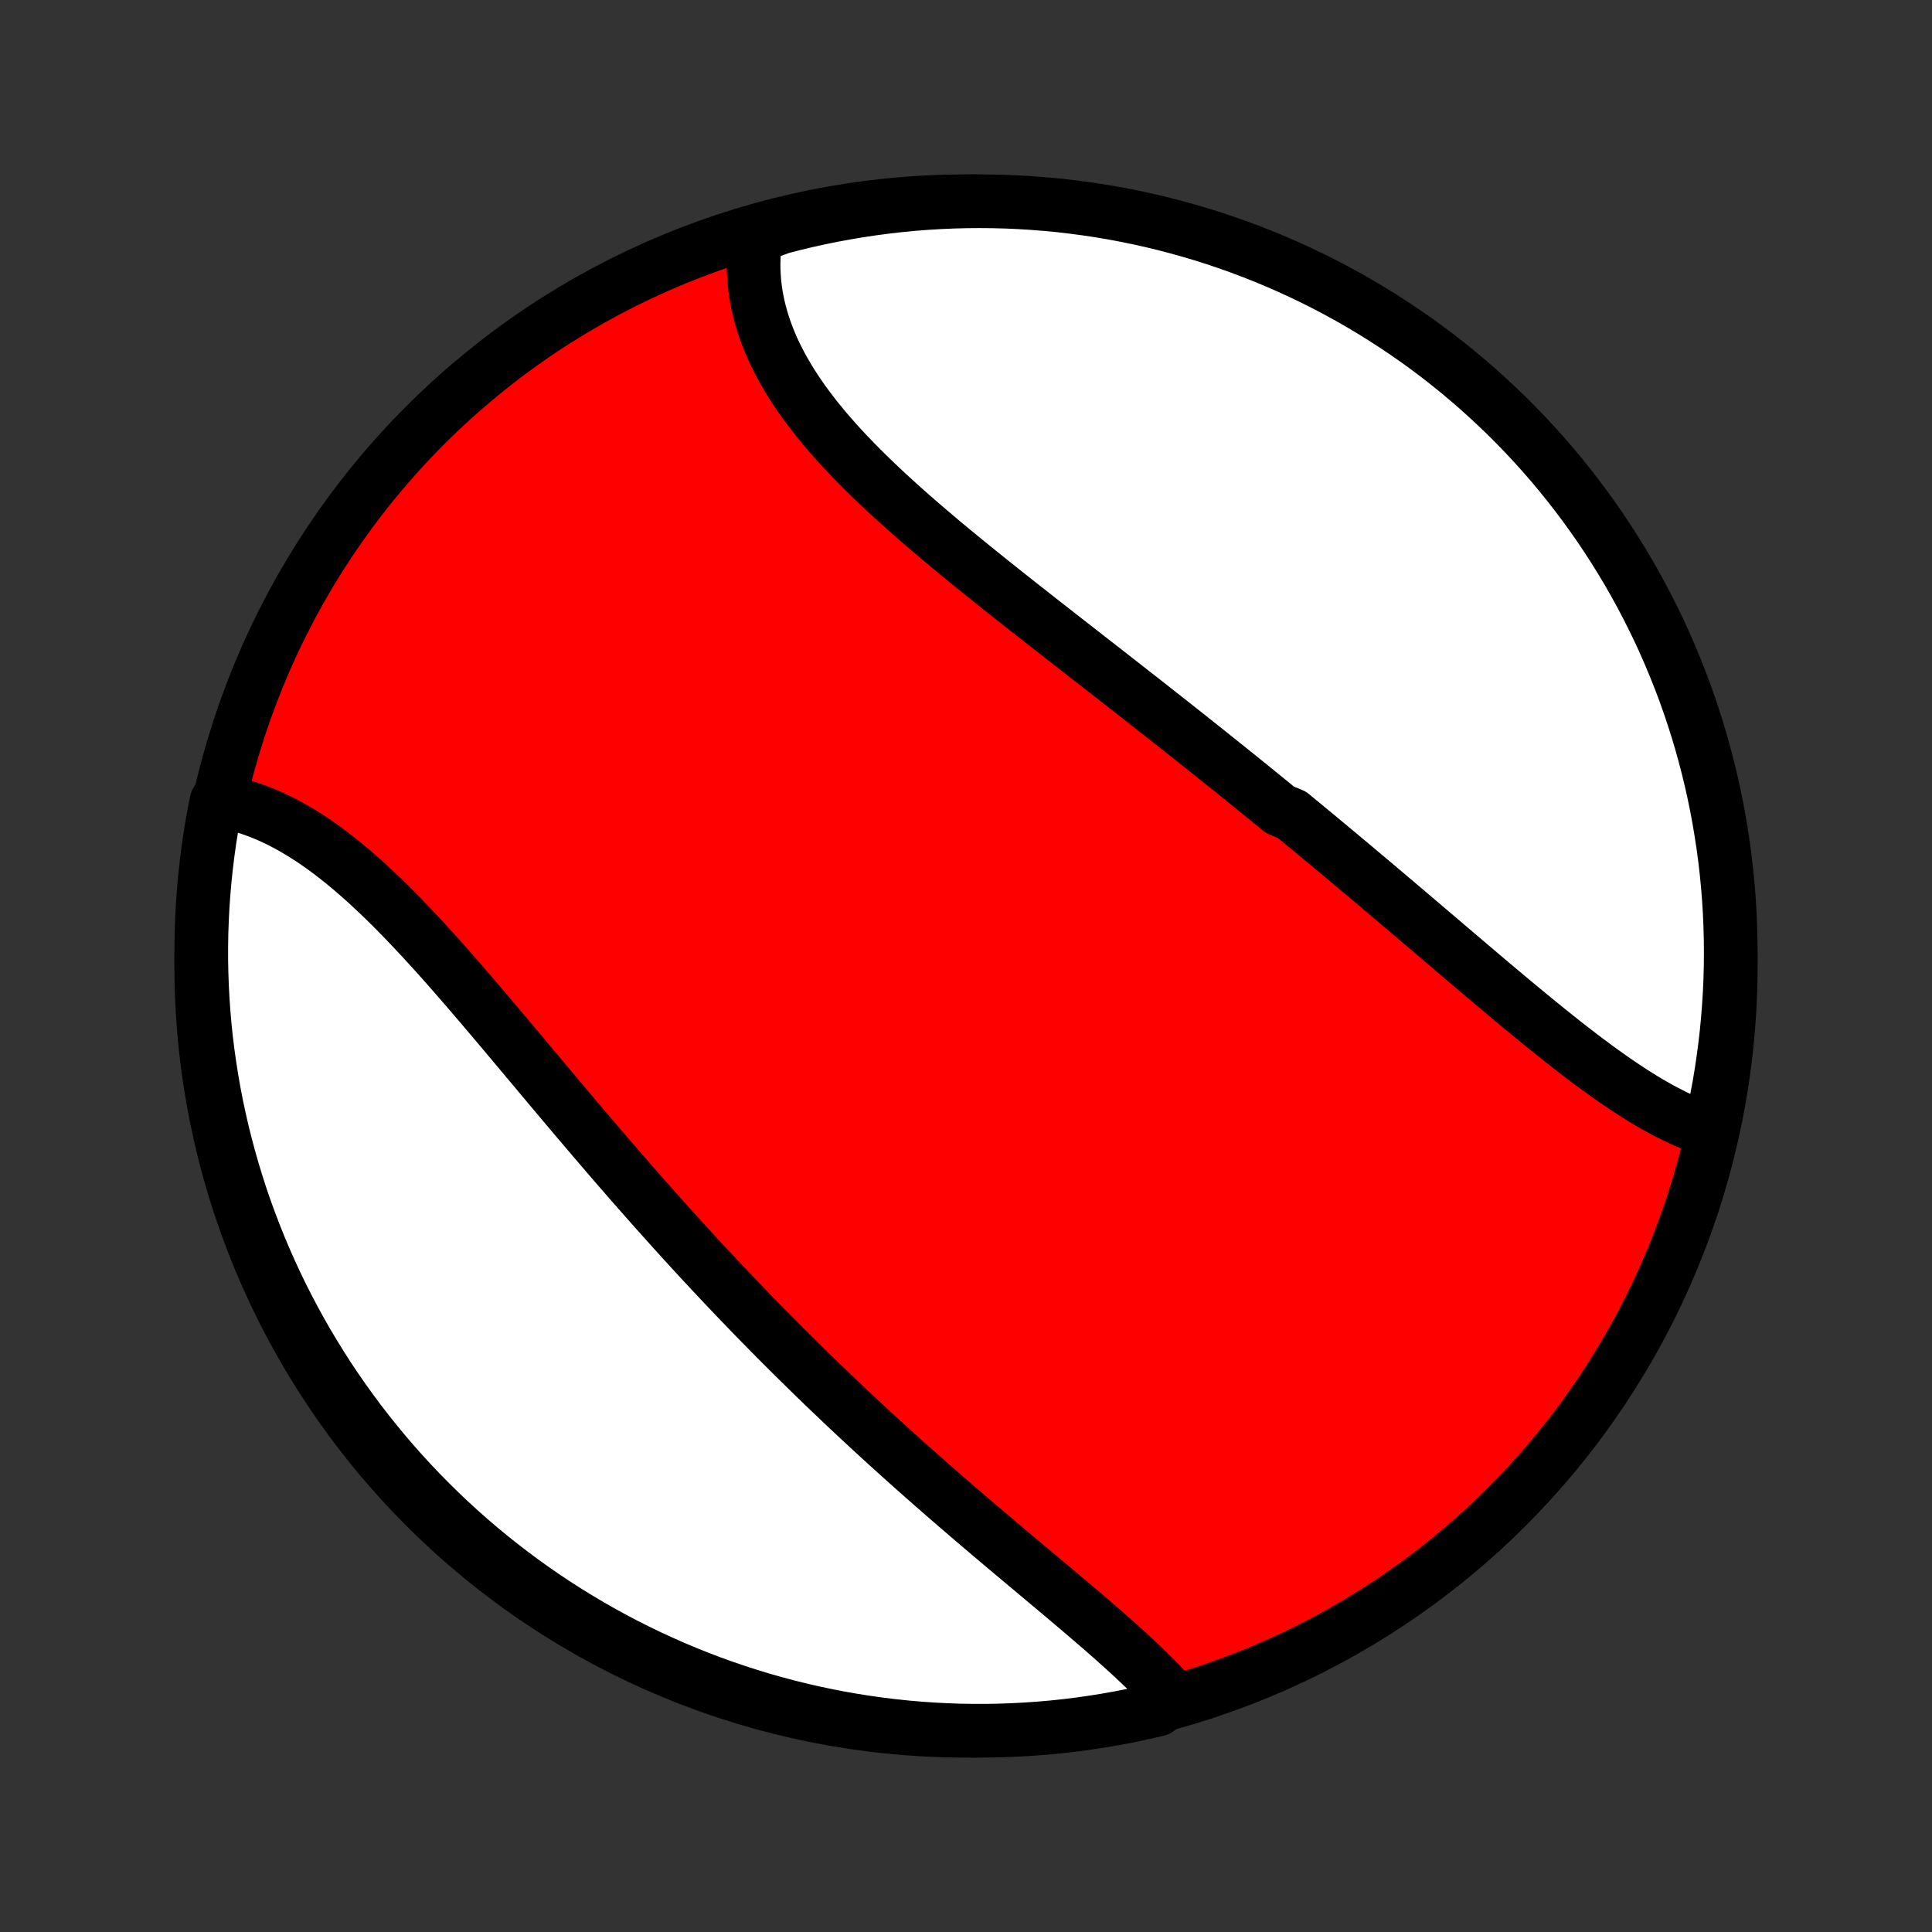 <?xml version="1.0" encoding="utf-8" standalone="no"?>
<!DOCTYPE svg PUBLIC "-//W3C//DTD SVG 1.1//EN"
  "http://www.w3.org/Graphics/SVG/1.1/DTD/svg11.dtd">
<!-- Created with matplotlib (http://matplotlib.org/) -->
<svg height="72pt" version="1.1" viewBox="0 0 72 72" width="72pt" xmlns="http://www.w3.org/2000/svg" xmlns:xlink="http://www.w3.org/1999/xlink">
 <rect x="0" y="0" width="72" height="72" fill="#333333" stroke="none"/>
 <defs>
  <style type="text/css">
*{stroke-linecap:butt;stroke-linejoin:round;}
  </style>
 </defs>
 <g id="figure_1">
  <g id="patch_1">
   <path d="
M0 72
L72 72
L72 0
L0 0
z
" style="fill:none;"/>
  </g>
  <g id="axes_1">
   <g id="PatchCollection_1">
    <defs>
     <path d="
M36 -7.5
C43.558 -7.5 50.808 -10.503 56.153 -15.848
C61.497 -21.192 64.5 -28.442 64.5 -36
C64.5 -43.558 61.497 -50.808 56.153 -56.153
C50.808 -61.497 43.558 -64.5 36 -64.5
C28.442 -64.5 21.192 -61.497 15.848 -56.153
C10.503 -50.808 7.5 -43.558 7.5 -36
C7.5 -28.442 10.503 -21.192 15.848 -15.848
C21.192 -10.503 28.442 -7.5 36 -7.5
z
" id="C0_0_a811fe30f3"/>
     <path d="
M63.698 -29.886
L63.49 -29.953
L63.282 -30.027
L63.075 -30.108
L62.867 -30.194
L62.66 -30.286
L62.452 -30.383
L62.245 -30.486
L62.037 -30.593
L61.829 -30.706
L61.622 -30.822
L61.414 -30.943
L61.207 -31.068
L60.999 -31.197
L60.792 -31.33
L60.584 -31.466
L60.377 -31.605
L60.169 -31.747
L59.961 -31.893
L59.754 -32.041
L59.546 -32.191
L59.338 -32.344
L59.13 -32.499
L58.922 -32.657
L58.715 -32.816
L58.506 -32.977
L58.298 -33.14
L58.09 -33.305
L57.882 -33.471
L57.673 -33.638
L57.465 -33.807
L57.256 -33.977
L57.048 -34.148
L56.839 -34.32
L56.63 -34.492
L56.421 -34.666
L56.212 -34.841
L56.003 -35.016
L55.794 -35.192
L55.584 -35.368
L55.375 -35.545
L55.166 -35.722
L54.956 -35.9
L54.746 -36.078
L54.536 -36.257
L54.326 -36.435
L54.116 -36.614
L53.905 -36.793
L53.695 -36.973
L53.484 -37.152
L53.273 -37.332
L53.062 -37.511
L52.851 -37.691
L52.639 -37.871
L52.428 -38.051
L52.216 -38.23
L52.004 -38.41
L51.792 -38.59
L51.579 -38.77
L51.367 -38.949
L51.154 -39.129
L50.941 -39.309
L50.727 -39.488
L50.514 -39.667
L50.3 -39.847
L50.086 -40.026
L49.871 -40.206
L49.656 -40.385
L49.441 -40.564
L49.225 -40.743
L49.01 -40.922
L48.794 -41.1
L48.577 -41.279
L48.36 -41.458
L48.143 -41.637
L47.707 -41.815
L47.489 -41.994
L47.27 -42.172
L47.05 -42.351
L46.831 -42.529
L46.611 -42.708
L46.39 -42.886
L46.169 -43.065
L45.947 -43.243
L45.725 -43.421
L45.502 -43.6
L45.279 -43.778
L45.056 -43.957
L44.832 -44.135
L44.607 -44.314
L44.382 -44.493
L44.157 -44.672
L43.931 -44.85
L43.704 -45.029
L43.477 -45.209
L43.249 -45.388
L43.021 -45.567
L42.793 -45.747
L42.564 -45.927
L42.334 -46.106
L42.104 -46.286
L41.873 -46.467
L41.642 -46.647
L41.411 -46.828
L41.179 -47.009
L40.947 -47.19
L40.714 -47.371
L40.481 -47.553
L40.248 -47.735
L40.014 -47.917
L39.78 -48.1
L39.545 -48.282
L39.311 -48.466
L39.076 -48.649
L38.841 -48.833
L38.606 -49.017
L38.371 -49.202
L38.136 -49.386
L37.901 -49.572
L37.666 -49.758
L37.431 -49.944
L37.197 -50.13
L36.963 -50.317
L36.729 -50.505
L36.495 -50.693
L36.262 -50.881
L36.03 -51.07
L35.798 -51.26
L35.567 -51.45
L35.337 -51.64
L35.108 -51.831
L34.88 -52.023
L34.654 -52.215
L34.428 -52.408
L34.204 -52.602
L33.981 -52.796
L33.761 -52.991
L33.542 -53.187
L33.325 -53.383
L33.11 -53.58
L32.897 -53.778
L32.687 -53.977
L32.479 -54.176
L32.274 -54.377
L32.071 -54.578
L31.872 -54.78
L31.676 -54.983
L31.483 -55.186
L31.294 -55.391
L31.109 -55.597
L30.927 -55.803
L30.749 -56.011
L30.576 -56.22
L30.407 -56.429
L30.243 -56.64
L30.083 -56.852
L29.928 -57.064
L29.779 -57.278
L29.634 -57.493
L29.495 -57.709
L29.362 -57.926
L29.235 -58.144
L29.113 -58.362
L28.998 -58.583
L28.888 -58.803
L28.785 -59.025
L28.689 -59.248
L28.599 -59.472
L28.517 -59.696
L28.441 -59.921
L28.372 -60.147
L28.31 -60.374
L28.255 -60.602
L28.208 -60.83
L28.168 -61.058
L28.136 -61.287
L28.111 -61.516
L28.095 -61.746
L28.085 -61.976
L28.084 -62.206
L28.091 -62.435
L28.105 -62.665
L28.128 -62.895
L28.159 -63.124
L28.625 -63.353
L29.107 -63.529
L29.591 -63.654
L30.076 -63.77
L30.564 -63.878
L31.053 -63.977
L31.543 -64.067
L32.035 -64.149
L32.529 -64.223
L33.023 -64.288
L33.518 -64.344
L34.014 -64.392
L34.51 -64.431
L35.007 -64.461
L35.505 -64.483
L36.002 -64.496
L36.499 -64.5
L36.996 -64.496
L37.493 -64.483
L37.99 -64.461
L38.486 -64.43
L38.981 -64.391
L39.475 -64.344
L39.968 -64.287
L40.46 -64.222
L40.951 -64.149
L41.44 -64.067
L41.927 -63.976
L42.413 -63.877
L42.897 -63.769
L43.378 -63.653
L43.857 -63.528
L44.334 -63.395
L44.809 -63.254
L45.28 -63.105
L45.749 -62.947
L46.215 -62.781
L46.678 -62.606
L47.138 -62.424
L47.594 -62.234
L48.046 -62.035
L48.495 -61.829
L48.94 -61.615
L49.382 -61.393
L49.819 -61.163
L50.252 -60.926
L50.68 -60.681
L51.104 -60.428
L51.524 -60.168
L51.938 -59.901
L52.348 -59.627
L52.753 -59.345
L53.153 -59.056
L53.548 -58.76
L53.937 -58.457
L54.321 -58.148
L54.699 -57.831
L55.072 -57.508
L55.438 -57.178
L55.799 -56.842
L56.154 -56.5
L56.502 -56.151
L56.845 -55.796
L57.181 -55.436
L57.51 -55.069
L57.834 -54.696
L58.15 -54.318
L58.459 -53.934
L58.762 -53.545
L59.058 -53.15
L59.347 -52.75
L59.629 -52.345
L59.903 -51.935
L60.17 -51.521
L60.43 -51.101
L60.683 -50.677
L60.928 -50.248
L61.165 -49.816
L61.395 -49.378
L61.616 -48.937
L61.831 -48.492
L62.037 -48.043
L62.235 -47.59
L62.425 -47.134
L62.608 -46.675
L62.782 -46.212
L62.948 -45.746
L63.106 -45.277
L63.255 -44.805
L63.397 -44.331
L63.529 -43.854
L63.654 -43.375
L63.77 -42.893
L63.878 -42.409
L63.977 -41.924
L64.067 -41.436
L64.149 -40.947
L64.223 -40.457
L64.288 -39.965
L64.344 -39.471
L64.392 -38.977
L64.431 -38.482
L64.461 -37.986
L64.483 -37.49
L64.496 -36.993
L64.5 -36.495
L64.496 -35.998
L64.483 -35.501
L64.461 -35.004
L64.43 -34.507
L64.391 -34.01
L64.344 -33.514
L64.287 -33.019
L64.222 -32.525
L64.149 -32.032
L64.067 -31.54
L63.976 -31.049
z
" id="C0_1_021ac00de8"/>
     <path d="
M43.713 -8.735
L43.555 -8.91
L43.393 -9.084
L43.227 -9.259
L43.056 -9.433
L42.882 -9.607
L42.704 -9.781
L42.523 -9.955
L42.339 -10.129
L42.152 -10.303
L41.962 -10.477
L41.769 -10.651
L41.574 -10.826
L41.377 -11.001
L41.178 -11.176
L40.977 -11.351
L40.774 -11.526
L40.569 -11.702
L40.363 -11.878
L40.156 -12.055
L39.947 -12.231
L39.737 -12.409
L39.527 -12.586
L39.315 -12.764
L39.102 -12.942
L38.889 -13.121
L38.675 -13.3
L38.461 -13.48
L38.246 -13.66
L38.031 -13.84
L37.815 -14.021
L37.599 -14.202
L37.383 -14.384
L37.167 -14.567
L36.951 -14.749
L36.734 -14.933
L36.518 -15.116
L36.302 -15.301
L36.086 -15.485
L35.87 -15.671
L35.654 -15.856
L35.439 -16.043
L35.223 -16.23
L35.008 -16.417
L34.793 -16.605
L34.579 -16.793
L34.365 -16.982
L34.151 -17.171
L33.937 -17.361
L33.724 -17.552
L33.511 -17.743
L33.299 -17.934
L33.087 -18.127
L32.875 -18.319
L32.664 -18.513
L32.453 -18.706
L32.243 -18.901
L32.033 -19.096
L31.824 -19.292
L31.614 -19.488
L31.406 -19.685
L31.198 -19.883
L30.99 -20.081
L30.782 -20.28
L30.575 -20.479
L30.368 -20.679
L30.162 -20.88
L29.956 -21.082
L29.751 -21.284
L29.546 -21.487
L29.341 -21.69
L29.136 -21.895
L28.932 -22.1
L28.728 -22.306
L28.525 -22.512
L28.322 -22.719
L28.119 -22.927
L27.916 -23.136
L27.714 -23.346
L27.512 -23.556
L27.31 -23.767
L27.109 -23.979
L26.908 -24.192
L26.707 -24.406
L26.506 -24.62
L26.305 -24.835
L26.105 -25.051
L25.905 -25.268
L25.705 -25.486
L25.505 -25.704
L25.306 -25.924
L25.106 -26.144
L24.907 -26.365
L24.708 -26.587
L24.509 -26.81
L24.31 -27.033
L24.111 -27.257
L23.912 -27.483
L23.714 -27.708
L23.515 -27.935
L23.317 -28.163
L23.118 -28.391
L22.92 -28.62
L22.722 -28.849
L22.524 -29.08
L22.326 -29.311
L22.127 -29.543
L21.929 -29.775
L21.731 -30.008
L21.533 -30.241
L21.335 -30.476
L21.137 -30.71
L20.939 -30.945
L20.741 -31.18
L20.543 -31.416
L20.345 -31.652
L20.147 -31.888
L19.949 -32.125
L19.75 -32.361
L19.552 -32.598
L19.354 -32.835
L19.155 -33.071
L18.957 -33.308
L18.759 -33.544
L18.56 -33.779
L18.361 -34.015
L18.162 -34.249
L17.963 -34.484
L17.764 -34.717
L17.565 -34.95
L17.366 -35.181
L17.166 -35.412
L16.966 -35.641
L16.766 -35.869
L16.566 -36.096
L16.366 -36.321
L16.165 -36.544
L15.964 -36.765
L15.763 -36.984
L15.561 -37.201
L15.359 -37.416
L15.157 -37.628
L14.955 -37.838
L14.752 -38.044
L14.549 -38.248
L14.345 -38.449
L14.141 -38.646
L13.936 -38.839
L13.732 -39.029
L13.526 -39.215
L13.32 -39.397
L13.114 -39.575
L12.907 -39.749
L12.7 -39.917
L12.492 -40.082
L12.284 -40.241
L12.075 -40.395
L11.866 -40.544
L11.656 -40.688
L11.445 -40.825
L11.235 -40.958
L11.024 -41.084
L10.812 -41.205
L10.6 -41.319
L10.388 -41.428
L10.175 -41.529
L9.962 -41.624
L9.749 -41.713
L9.535 -41.795
L9.321 -41.87
L9.107 -41.938
L8.894 -42
L8.68 -42.054
L8.466 -42.1
L8.07 -42.14
L7.975 -41.671
L7.889 -41.183
L7.811 -40.693
L7.742 -40.202
L7.682 -39.709
L7.63 -39.215
L7.587 -38.72
L7.552 -38.225
L7.527 -37.729
L7.509 -37.232
L7.501 -36.735
L7.501 -36.237
L7.51 -35.74
L7.528 -35.243
L7.554 -34.746
L7.589 -34.249
L7.632 -33.753
L7.684 -33.257
L7.745 -32.763
L7.815 -32.269
L7.893 -31.776
L7.979 -31.285
L8.074 -30.795
L8.178 -30.307
L8.29 -29.82
L8.411 -29.336
L8.54 -28.853
L8.677 -28.373
L8.822 -27.895
L8.976 -27.419
L9.138 -26.946
L9.309 -26.476
L9.487 -26.009
L9.674 -25.544
L9.868 -25.083
L10.071 -24.625
L10.281 -24.171
L10.499 -23.72
L10.725 -23.273
L10.959 -22.83
L11.2 -22.391
L11.449 -21.956
L11.706 -21.526
L11.969 -21.099
L12.24 -20.677
L12.519 -20.26
L12.804 -19.848
L13.097 -19.441
L13.396 -19.038
L13.703 -18.641
L14.016 -18.25
L14.336 -17.863
L14.662 -17.482
L14.995 -17.107
L15.335 -16.737
L15.68 -16.374
L16.032 -16.016
L16.39 -15.665
L16.754 -15.319
L17.124 -14.98
L17.499 -14.647
L17.88 -14.321
L18.267 -14.002
L18.659 -13.689
L19.057 -13.383
L19.459 -13.083
L19.867 -12.791
L20.279 -12.506
L20.696 -12.228
L21.118 -11.957
L21.545 -11.694
L21.976 -11.438
L22.411 -11.189
L22.85 -10.948
L23.293 -10.715
L23.741 -10.489
L24.192 -10.271
L24.646 -10.062
L25.104 -9.859
L25.565 -9.665
L26.03 -9.479
L26.497 -9.301
L26.968 -9.131
L27.441 -8.969
L27.916 -8.816
L28.395 -8.67
L28.875 -8.534
L29.358 -8.405
L29.842 -8.285
L30.329 -8.173
L30.817 -8.07
L31.307 -7.975
L31.799 -7.889
L32.291 -7.811
L32.785 -7.742
L33.28 -7.682
L33.775 -7.63
L34.271 -7.587
L34.768 -7.552
L35.265 -7.527
L35.763 -7.509
L36.26 -7.501
L36.757 -7.501
L37.254 -7.51
L37.751 -7.528
L38.247 -7.554
L38.743 -7.589
L39.237 -7.632
L39.731 -7.684
L40.224 -7.745
L40.715 -7.815
L41.205 -7.893
L41.693 -7.979
L42.179 -8.074
L42.664 -8.178
L43.147 -8.29
z
" id="C0_2_59423a272f"/>
    </defs>
    <g clip-path="url(#p1bffca34e9)">
     <use style="fill:#ff0000;stroke:#000000;stroke-width:2.0;" x="0.0" xlink:href="#C0_0_a811fe30f3" y="72.0"/>
    </g>
    <g clip-path="url(#p1bffca34e9)">
     <use style="fill:#ffffff;stroke:#000000;stroke-width:2.0;" x="0.0" xlink:href="#C0_1_021ac00de8" y="72.0"/>
    </g>
    <g clip-path="url(#p1bffca34e9)">
     <use style="fill:#ffffff;stroke:#000000;stroke-width:2.0;" x="0.0" xlink:href="#C0_2_59423a272f" y="72.0"/>
    </g>
   </g>
  </g>
 </g>
 <defs>
  <clipPath id="p1bffca34e9">
   <rect height="72.0" width="72.0" x="0.0" y="0.0"/>
  </clipPath>
 </defs>
</svg>
